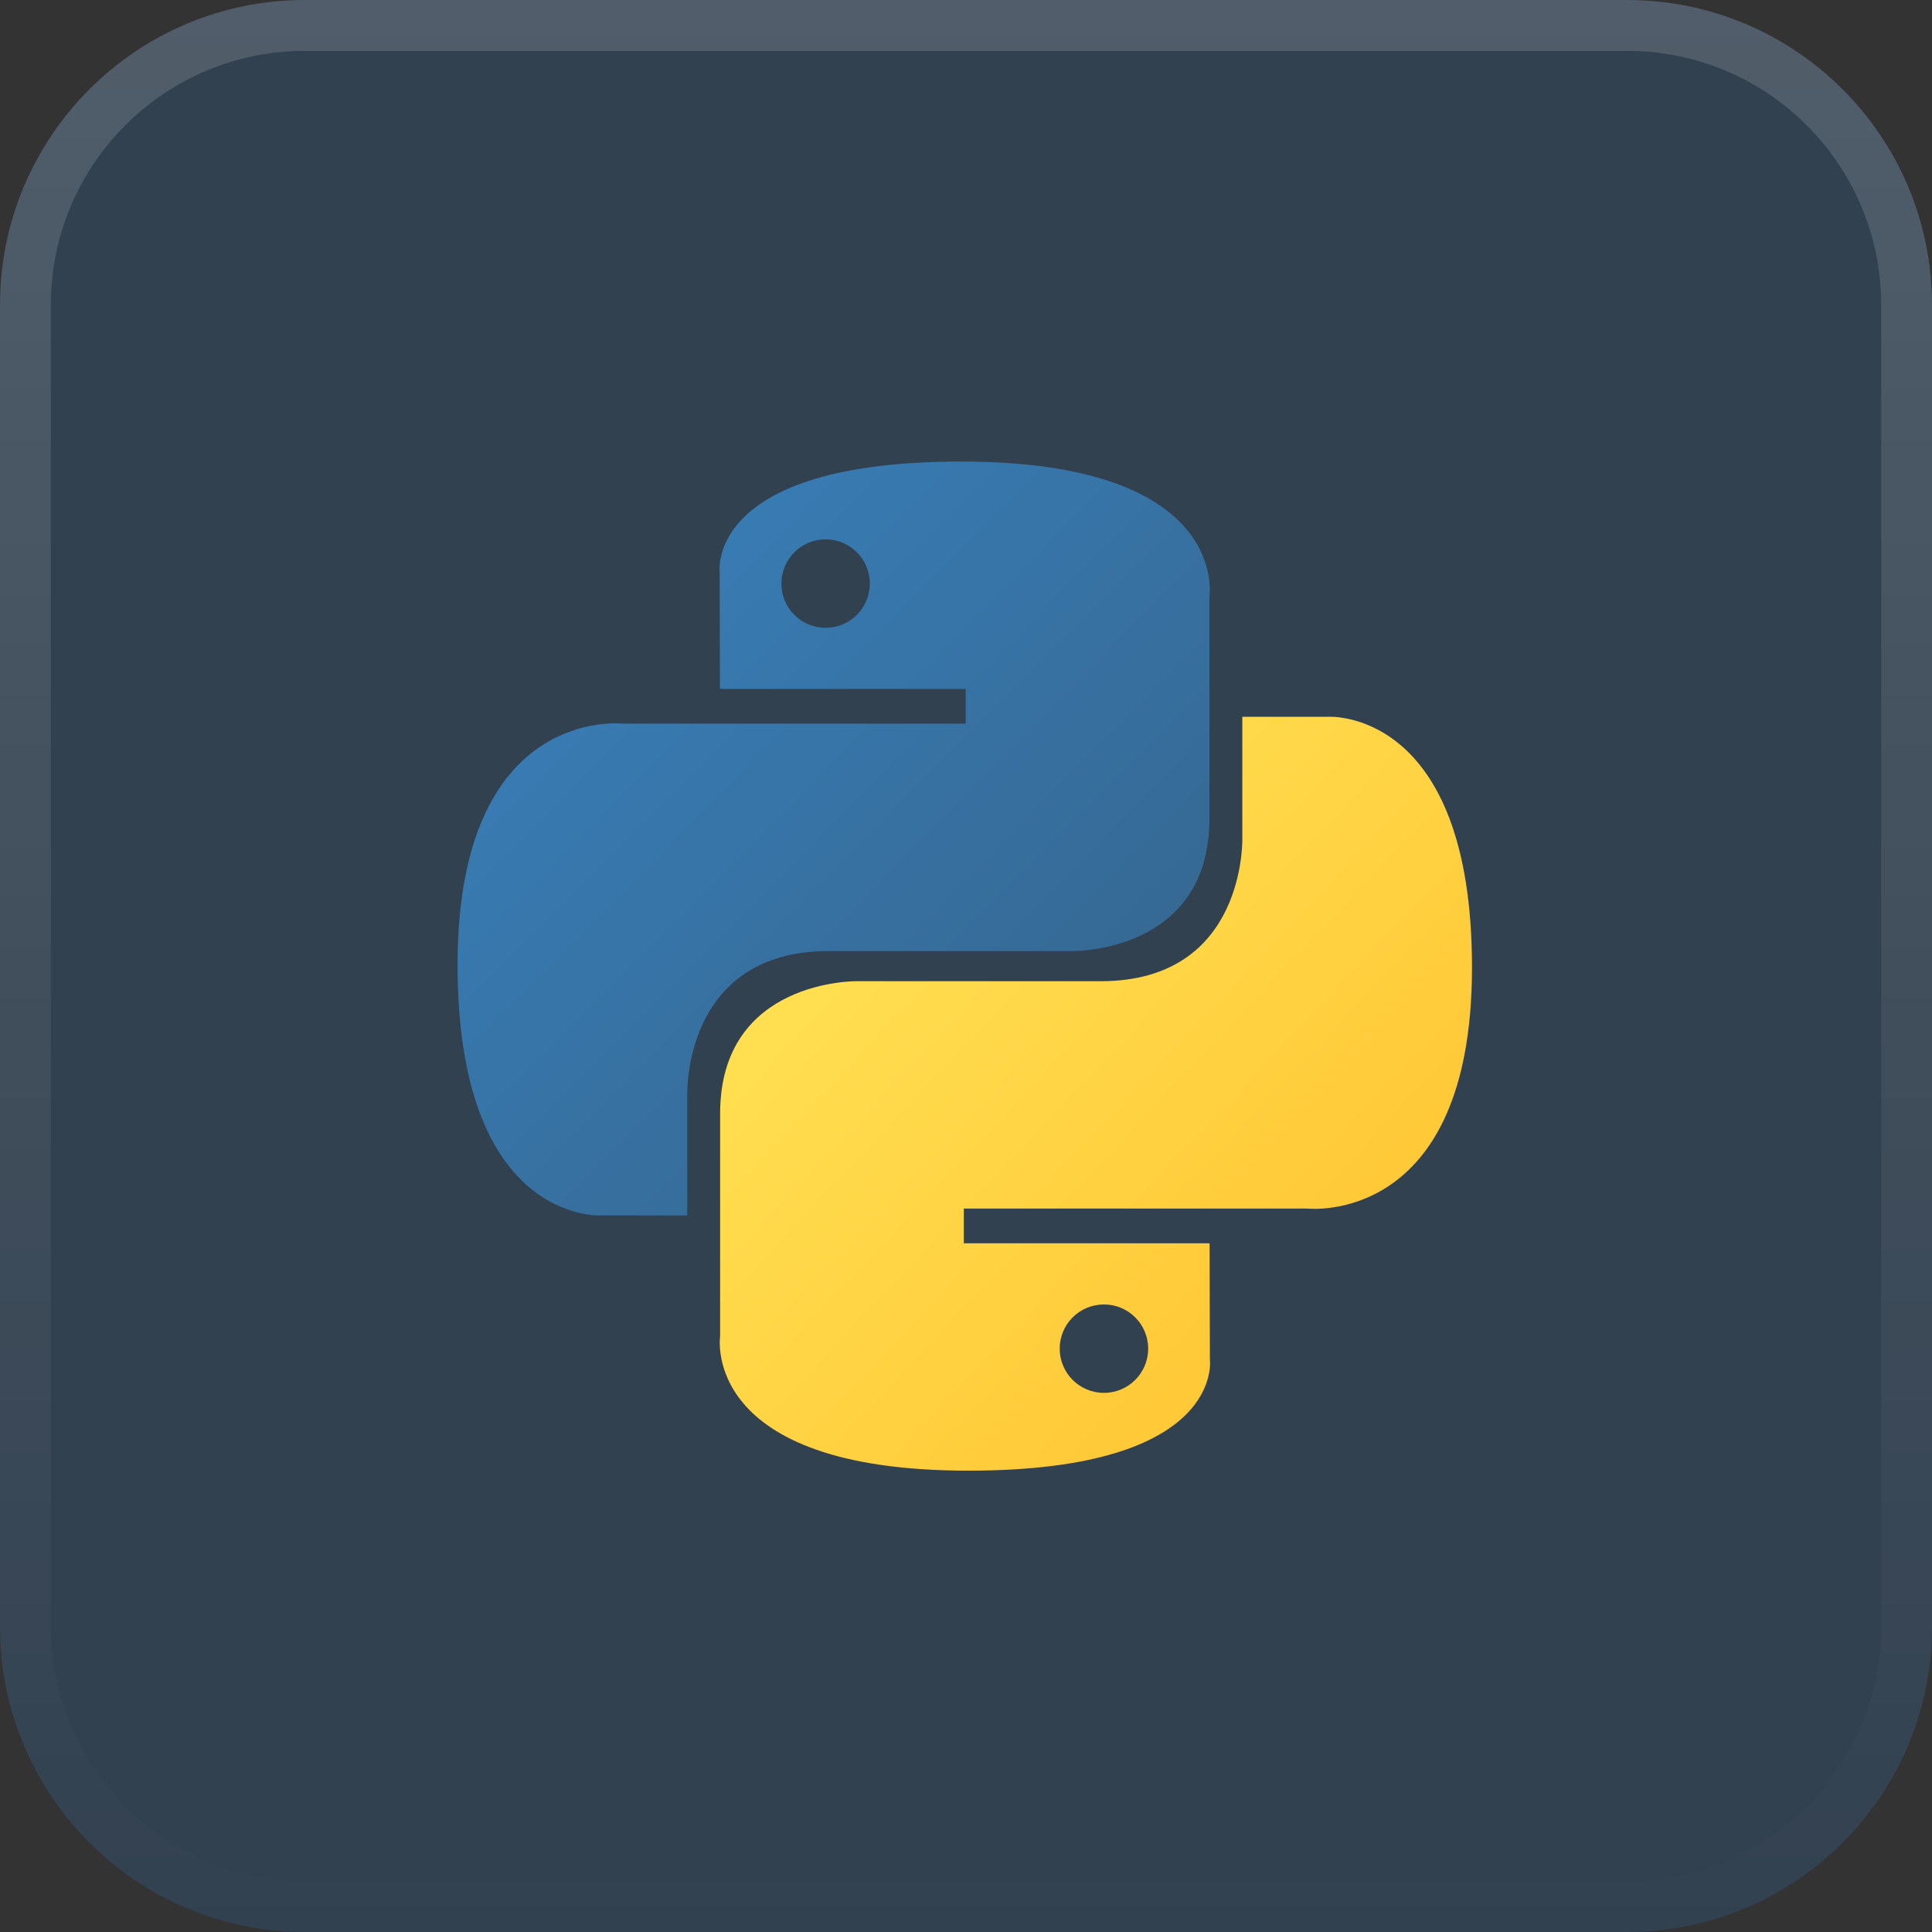 <svg width="38" height="38" viewBox="0 0 38 38" fill="none" xmlns="http://www.w3.org/2000/svg">
<rect x="0" y="0" width="38" height="38" fill="#333333" stroke="none"/>
<path d="M32 0H6C2.686 0 0 2.686 0 6V32C0 35.314 2.686 38 6 38H32C35.314 38 38 35.314 38 32V6C38 2.686 35.314 0 32 0Z" fill="#3178C6" fill-opacity="0.2"/>
<path d="M32 0.5H6C2.962 0.5 0.5 2.962 0.5 6V32C0.5 35.038 2.962 37.5 6 37.5H32C35.038 37.5 37.5 35.038 37.5 32V6C37.5 2.962 35.038 0.5 32 0.5Z" stroke="url(#paint0_linear_3_33)" stroke-opacity="0.15"/>
<g clip-path="url(#clip0_3_33)">
<path d="M18.904 9.078C13.839 9.078 14.155 11.275 14.155 11.275L14.161 13.55H18.994V14.233H12.241C12.241 14.233 9 13.866 9 18.977C9 24.087 11.829 23.906 11.829 23.906H13.517V21.534C13.517 21.534 13.426 18.706 16.301 18.706H21.095C21.095 18.706 23.788 18.749 23.788 16.102V11.726C23.788 11.726 24.197 9.078 18.904 9.078ZM16.239 10.608C16.72 10.608 17.108 10.997 17.108 11.478C17.108 11.959 16.72 12.348 16.239 12.348C15.758 12.348 15.369 11.959 15.369 11.478C15.369 10.997 15.758 10.608 16.239 10.608Z" fill="url(#paint1_linear_3_33)"/>
<path d="M19.048 28.926C24.113 28.926 23.797 26.73 23.797 26.73L23.791 24.454H18.957V23.771H25.711C25.711 23.771 28.952 24.138 28.952 19.028C28.952 13.917 26.123 14.098 26.123 14.098H24.435V16.47C24.435 16.47 24.526 19.299 21.651 19.299H16.857C16.857 19.299 14.164 19.255 14.164 21.902V26.278C14.164 26.278 13.755 28.926 19.048 28.926ZM21.713 27.396C21.232 27.396 20.843 27.007 20.843 26.526C20.843 26.045 21.232 25.657 21.713 25.657C22.194 25.657 22.583 26.045 22.583 26.526C22.583 27.007 22.194 27.396 21.713 27.396Z" fill="url(#paint2_linear_3_33)"/>
</g>
<defs>
<linearGradient id="paint0_linear_3_33" x1="19" y1="-1.33909e-08" x2="19" y2="38" gradientUnits="userSpaceOnUse">
<stop stop-color="white"/>
<stop offset="1" stop-color="white" stop-opacity="0"/>
</linearGradient>
<linearGradient id="paint1_linear_3_33" x1="10.917" y1="10.863" x2="20.805" y2="20.652" gradientUnits="userSpaceOnUse">
<stop stop-color="#387EB8"/>
<stop offset="1" stop-color="#366994"/>
</linearGradient>
<linearGradient id="paint2_linear_3_33" x1="16.986" y1="17.149" x2="27.604" y2="27.187" gradientUnits="userSpaceOnUse">
<stop stop-color="#FFE052"/>
<stop offset="1" stop-color="#FFC331"/>
</linearGradient>
<clipPath id="clip0_3_33">
<rect width="20" height="20" fill="white" transform="translate(9 9)"/>
</clipPath>
</defs>
</svg>
